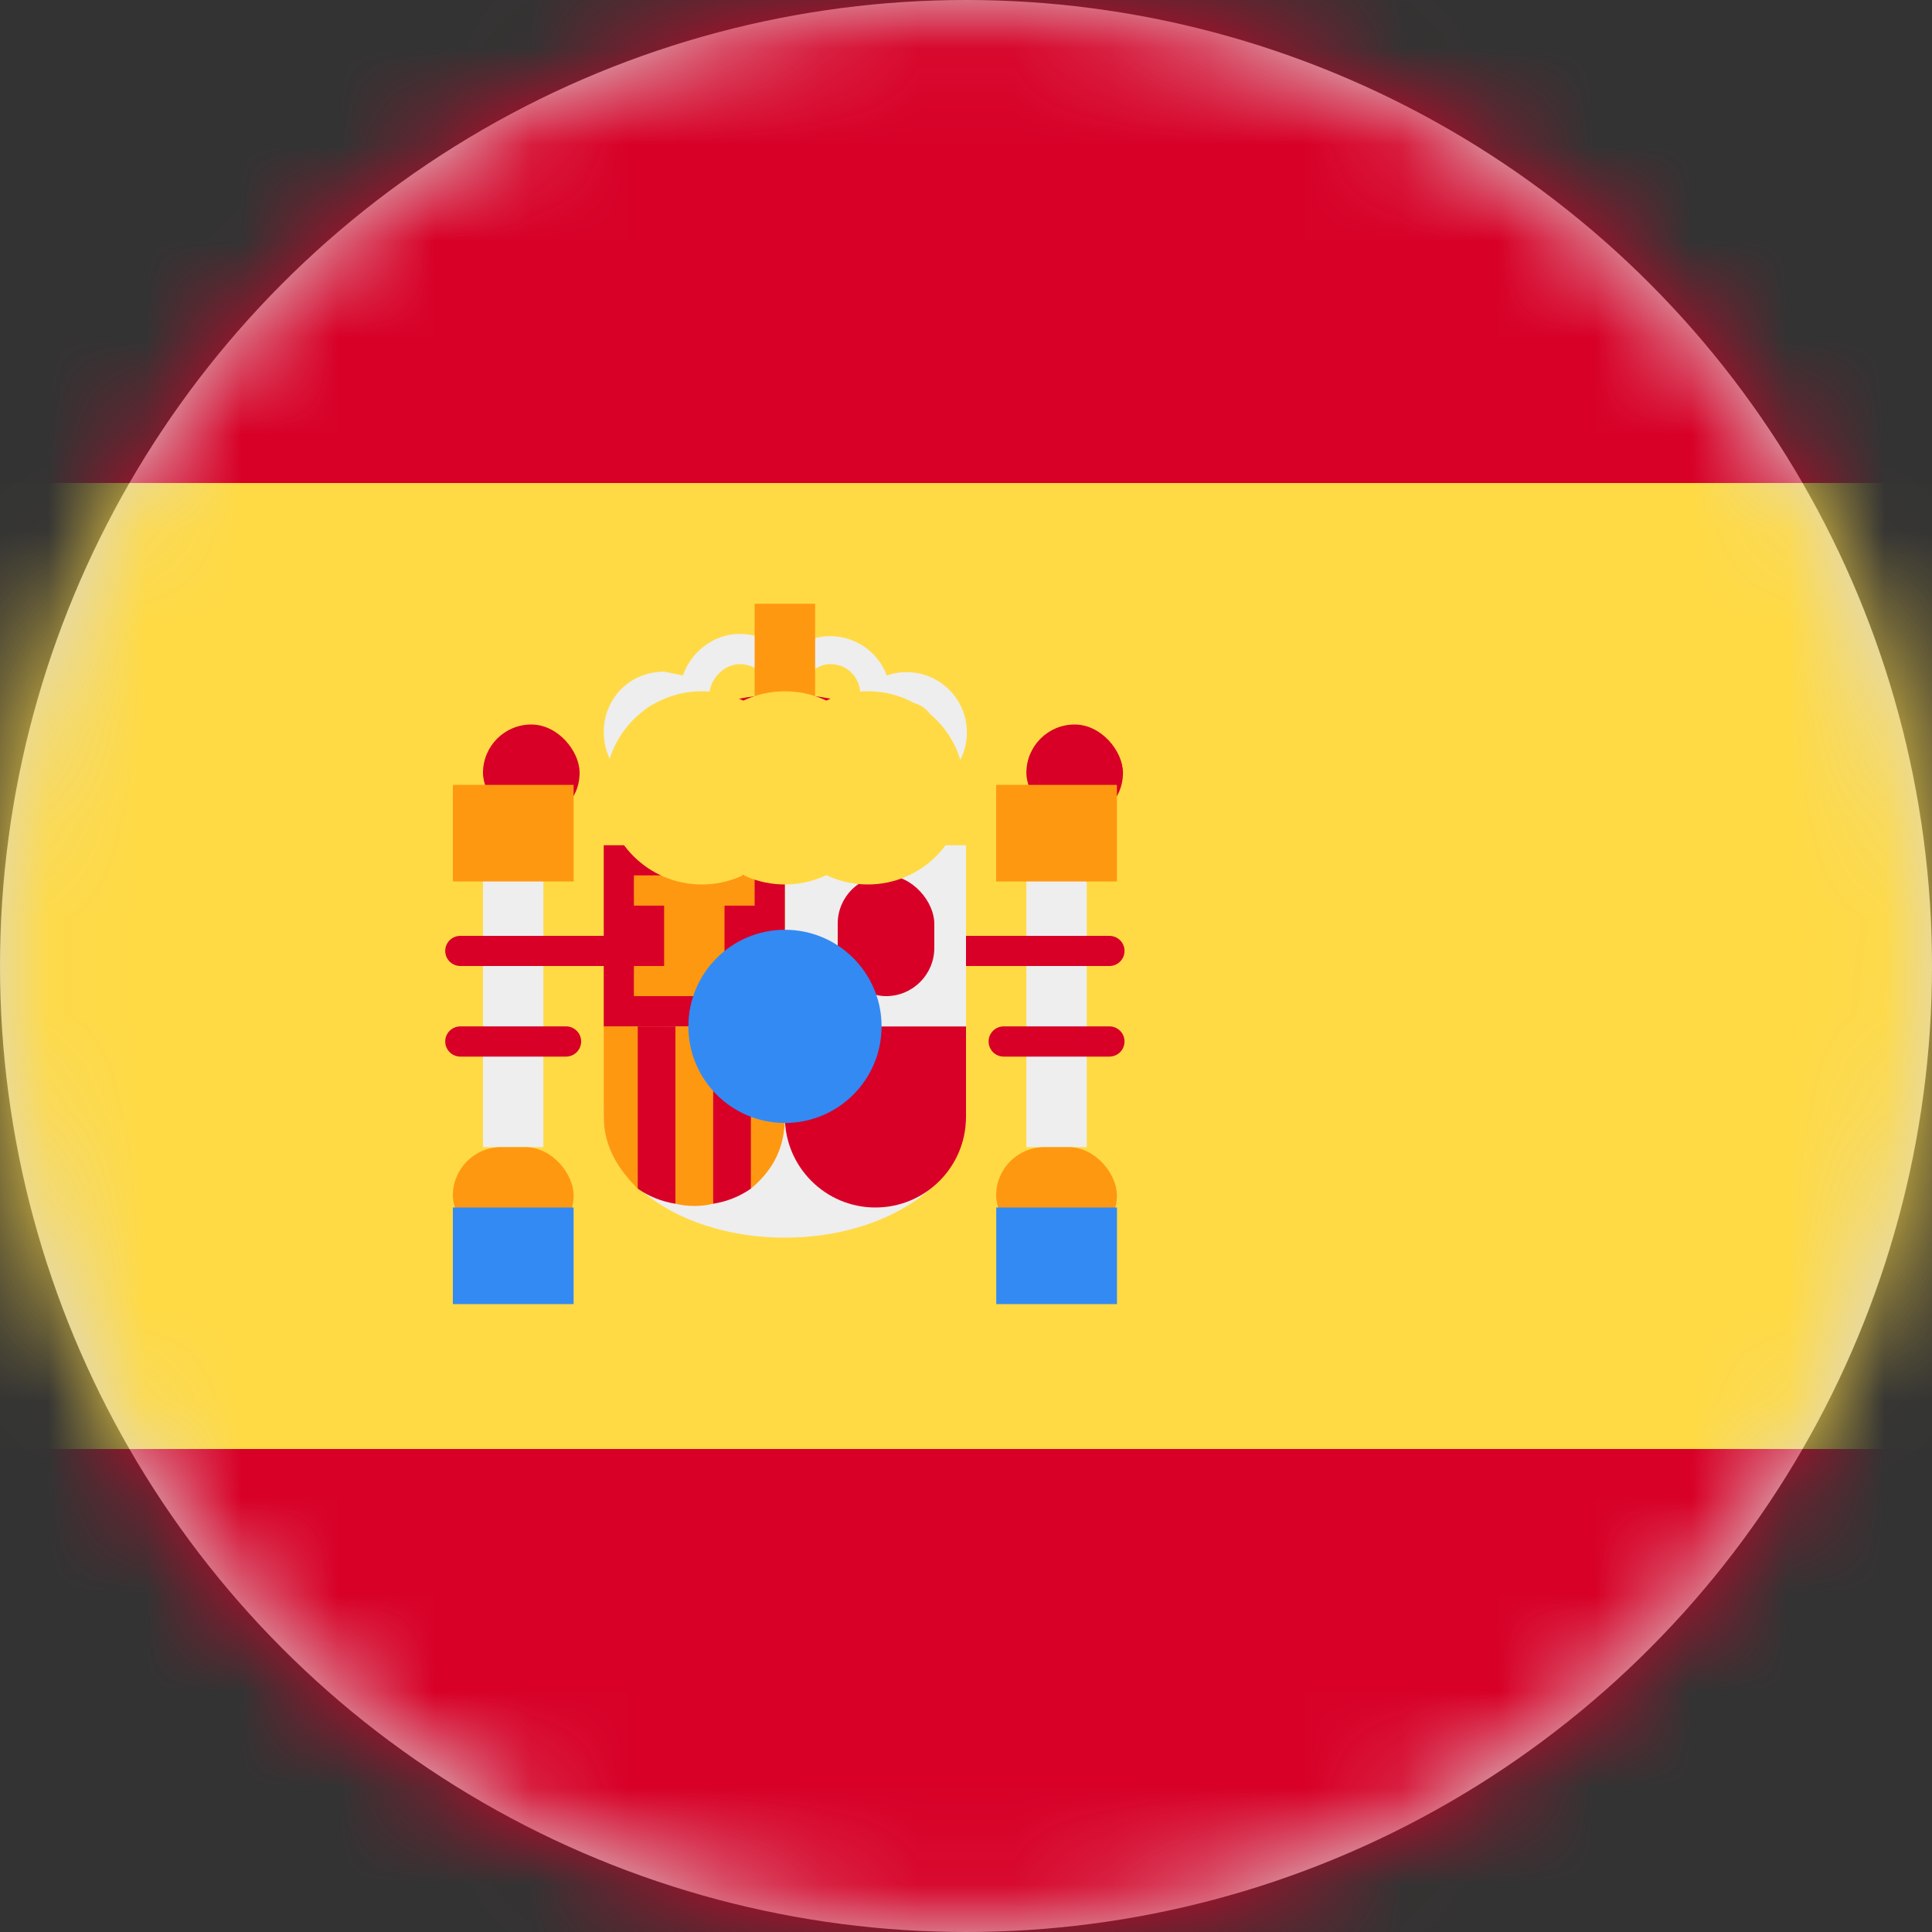 <?xml version="1.0" encoding="UTF-8"?>
<svg width="20px" height="20px" viewBox="0 0 20 20" version="1.1" xmlns="http://www.w3.org/2000/svg" xmlns:xlink="http://www.w3.org/1999/xlink">
    <rect x="0" y="0" width="20" height="20" fill="#333333" stroke="none"/>
    <title>es_flag_20px</title>
    <defs>
        <circle id="path-1" cx="10" cy="10" r="10"></circle>
    </defs>
    <g id="Design-System" stroke="none" stroke-width="1" fill="none" fill-rule="evenodd">
        <g id="Flags-20x20" transform="translate(-401, -455)">
            <g id="flag" transform="translate(401, 455)">
                <mask id="mask-2" fill="white">
                    <use xlink:href="#path-1"></use>
                </mask>
                <use id="Mask" fill="#D8D8D8" xlink:href="#path-1"></use>
                <g id="es" mask="url(#mask-2)">
                    <polygon id="Path" fill="#FFDA44" fill-rule="nonzero" points="0 5 10 3.75 20 5 20 15 10 16.25 0 15"></polygon>
                    <path d="M0,0 L20,0 L20,5 L0,5 L0,0 Z M0,15 L20,15 L20,20 L0,20 L0,15 Z" id="Shape" fill="#D80027" fill-rule="nonzero"></path>
                    <g id="Group" transform="translate(5, 8.75)" fill="#EEEEEE" fill-rule="nonzero">
                        <path d="M0.625,3.125 L0,3.125 L0,0 L0.625,0 L0.625,3.125 Z M5.625,3.125 L6.25,3.125 L6.25,0 L5.625,0 L5.625,3.125 Z" id="Shape"></path>
                        <ellipse id="Oval" cx="3.125" cy="2.812" rx="1.875" ry="1.25"></ellipse>
                    </g>
                    <g id="Group" transform="translate(5, 7.5)" fill="#D80027" fill-rule="nonzero">
                        <rect id="Rectangle" x="0" y="0" width="1" height="1" rx="0.5"></rect>
                        <rect id="Rectangle" x="5.625" y="0" width="1" height="1" rx="0.5"></rect>
                        <path d="M3.125,3.125 L3.125,4.062 C3.125,4.58 3.545,5 4.062,5 C4.58,5 5,4.58 5,4.062 L5,3.125 L4.062,3.125 L3.125,3.125 Z" id="Path"></path>
                    </g>
                    <rect id="Rectangle" fill="#FF9811" fill-rule="nonzero" x="4.688" y="8.125" width="1.25" height="1"></rect>
                    <rect id="Rectangle" fill="#FF9811" fill-rule="nonzero" x="10.312" y="8.125" width="1.25" height="1"></rect>
                    <rect id="Rectangle" fill="#FF9811" fill-rule="nonzero" x="4.688" y="11.875" width="1.25" height="1" rx="0.5"></rect>
                    <rect id="Rectangle" fill="#FF9811" fill-rule="nonzero" x="10.312" y="11.875" width="1.25" height="1" rx="0.5"></rect>
                    <path d="M6.25,10.625 L6.25,11.562 C6.25,11.875 6.406,12.109 6.602,12.305 L6.797,12.07 L6.992,12.461 C7.12,12.492 7.255,12.492 7.383,12.461 L7.578,12.07 L7.773,12.305 C8.008,12.109 8.125,11.875 8.125,11.562 L8.125,10.625 L7.773,10.625 L7.578,10.938 L7.383,10.625 L6.992,10.625 L6.797,10.938 L6.602,10.625 L6.25,10.625 Z" id="Path" fill="#FF9811" fill-rule="nonzero"></path>
                    <path d="M4.766,9.874 L11.484,9.874 M4.766,10.834 L5.859,10.834 M10.391,10.834 L11.484,10.834" id="Shape" fill="#000000" fill-rule="nonzero"></path>
                    <path d="M4.766,9.688 C4.679,9.688 4.609,9.757 4.609,9.844 C4.609,9.93 4.679,10 4.766,10 L11.484,10 C11.571,10 11.641,9.93 11.641,9.844 C11.641,9.757 11.571,9.688 11.484,9.688 L4.766,9.688 Z M4.766,10.625 C4.679,10.625 4.609,10.695 4.609,10.781 C4.609,10.868 4.679,10.938 4.766,10.938 L5.859,10.938 C5.946,10.938 6.016,10.868 6.016,10.781 C6.016,10.695 5.946,10.625 5.859,10.625 L4.766,10.625 Z M10.391,10.625 C10.304,10.625 10.234,10.695 10.234,10.781 C10.234,10.868 10.304,10.938 10.391,10.938 L11.484,10.938 C11.571,10.938 11.641,10.868 11.641,10.781 C11.641,10.695 11.571,10.625 11.484,10.625 L10.391,10.625 Z" id="Shape" fill="#D80027" fill-rule="nonzero"></path>
                    <path d="M7.656,6.562 C7.383,6.562 7.148,6.758 7.07,6.992 L6.875,6.953 C6.523,6.953 6.25,7.227 6.25,7.578 C6.25,7.93 6.523,8.203 6.875,8.203 C7.148,8.203 7.383,8.047 7.461,7.773 C7.694,7.857 7.954,7.796 8.125,7.617 C8.296,7.796 8.556,7.857 8.789,7.773 C8.867,8.015 9.083,8.186 9.336,8.206 C9.59,8.225 9.83,8.09 9.943,7.862 C10.057,7.635 10.022,7.361 9.854,7.17 C9.686,6.979 9.42,6.909 9.18,6.992 C9.103,6.786 8.924,6.636 8.708,6.596 C8.492,6.556 8.27,6.632 8.125,6.797 C8.008,6.641 7.852,6.562 7.656,6.562 Z M7.656,6.875 C7.852,6.875 7.969,7.031 7.969,7.188 C7.969,7.383 7.852,7.5 7.656,7.5 C7.5,7.5 7.344,7.383 7.344,7.188 C7.344,7.031 7.5,6.875 7.656,6.875 Z M8.594,6.875 C8.789,6.875 8.906,7.031 8.906,7.188 C8.906,7.383 8.789,7.5 8.594,7.5 C8.438,7.5 8.281,7.383 8.281,7.188 C8.281,7.031 8.438,6.875 8.594,6.875 Z M6.875,7.266 L7.031,7.305 L7.188,7.617 C7.188,7.773 7.031,7.891 6.875,7.891 C6.719,7.891 6.562,7.773 6.562,7.578 C6.562,7.422 6.719,7.266 6.875,7.266 Z M9.375,7.266 C9.57,7.266 9.688,7.422 9.688,7.578 C9.688,7.773 9.57,7.891 9.375,7.891 C9.219,7.891 9.062,7.773 9.062,7.617 L9.219,7.305 L9.375,7.266 Z" id="Shape" fill="#EEEEEE" fill-rule="nonzero"></path>
                    <path d="M8.594,11.094 L8.594,11.562 C8.594,11.836 8.789,12.031 9.062,12.031 C9.336,12.031 9.531,11.836 9.531,11.562 L9.531,11.094 L8.594,11.094 Z" id="Path"></path>
                    <polygon id="Path" fill="#FF9811" fill-rule="nonzero" points="7.812 6.25 8.438 6.25 8.438 7.5 7.812 7.5"></polygon>
                    <polygon id="Path" fill="#EEEEEE" fill-rule="nonzero" points="8.125 8.75 10 8.75 10 10.625 8.125 10.625"></polygon>
                    <path d="M9.688,8.125 L9.375,8.438 L6.875,8.438 L6.562,8.125 C6.562,7.617 7.266,7.188 8.125,7.188 C8.984,7.188 9.688,7.617 9.688,8.125 Z M6.25,8.75 L8.125,8.75 L8.125,10.625 L6.25,10.625 L6.25,8.75 Z" id="Shape" fill="#D80027" fill-rule="nonzero"></path>
                    <rect id="Rectangle" fill="#D80027" fill-rule="nonzero" x="8.672" y="9.062" width="1" height="1.25" rx="0.5"></rect>
                    <path d="M6.562,9.062 L6.562,9.375 L6.875,9.375 L6.875,10 L6.562,10 L6.562,10.312 L7.812,10.312 L7.812,10 L7.5,10 L7.5,9.375 L7.812,9.375 L7.812,9.062 L6.562,9.062 Z M6.875,8.438 L9.375,8.438 L9.375,8.75 L6.875,8.75 L6.875,8.438 Z" id="Shape" fill="#FF9811" fill-rule="nonzero"></path>
                    <g id="Group" transform="translate(7.031, 7.656)" fill="#FFDA44" fill-rule="nonzero">
                        <ellipse id="Oval" cx="0.234" cy="0.5" rx="1" ry="1"></ellipse>
                        <ellipse id="Oval" cx="1.094" cy="0.5" rx="1" ry="1"></ellipse>
                        <ellipse id="Oval" cx="1.953" cy="0.5" rx="1" ry="1"></ellipse>
                    </g>
                    <path d="M6.602,10.625 L6.602,12.305 C6.718,12.386 6.852,12.439 6.992,12.461 L6.992,10.625 L6.602,10.625 L6.602,10.625 Z M7.383,10.625 L7.383,12.461 C7.523,12.439 7.657,12.386 7.773,12.305 L7.773,10.625 L7.383,10.625 L7.383,10.625 Z" id="Shape" fill="#D80027" fill-rule="nonzero"></path>
                    <g id="Group" transform="translate(4.688, 10)" fill="#338AF3" fill-rule="nonzero">
                        <circle id="Oval" cx="3.438" cy="0.625" r="1"></circle>
                        <rect id="Rectangle" x="5.625" y="2.5" width="1.25" height="1"></rect>
                        <rect id="Rectangle" x="0" y="2.5" width="1.25" height="1"></rect>
                    </g>
                </g>
            </g>
        </g>
    </g>
</svg>